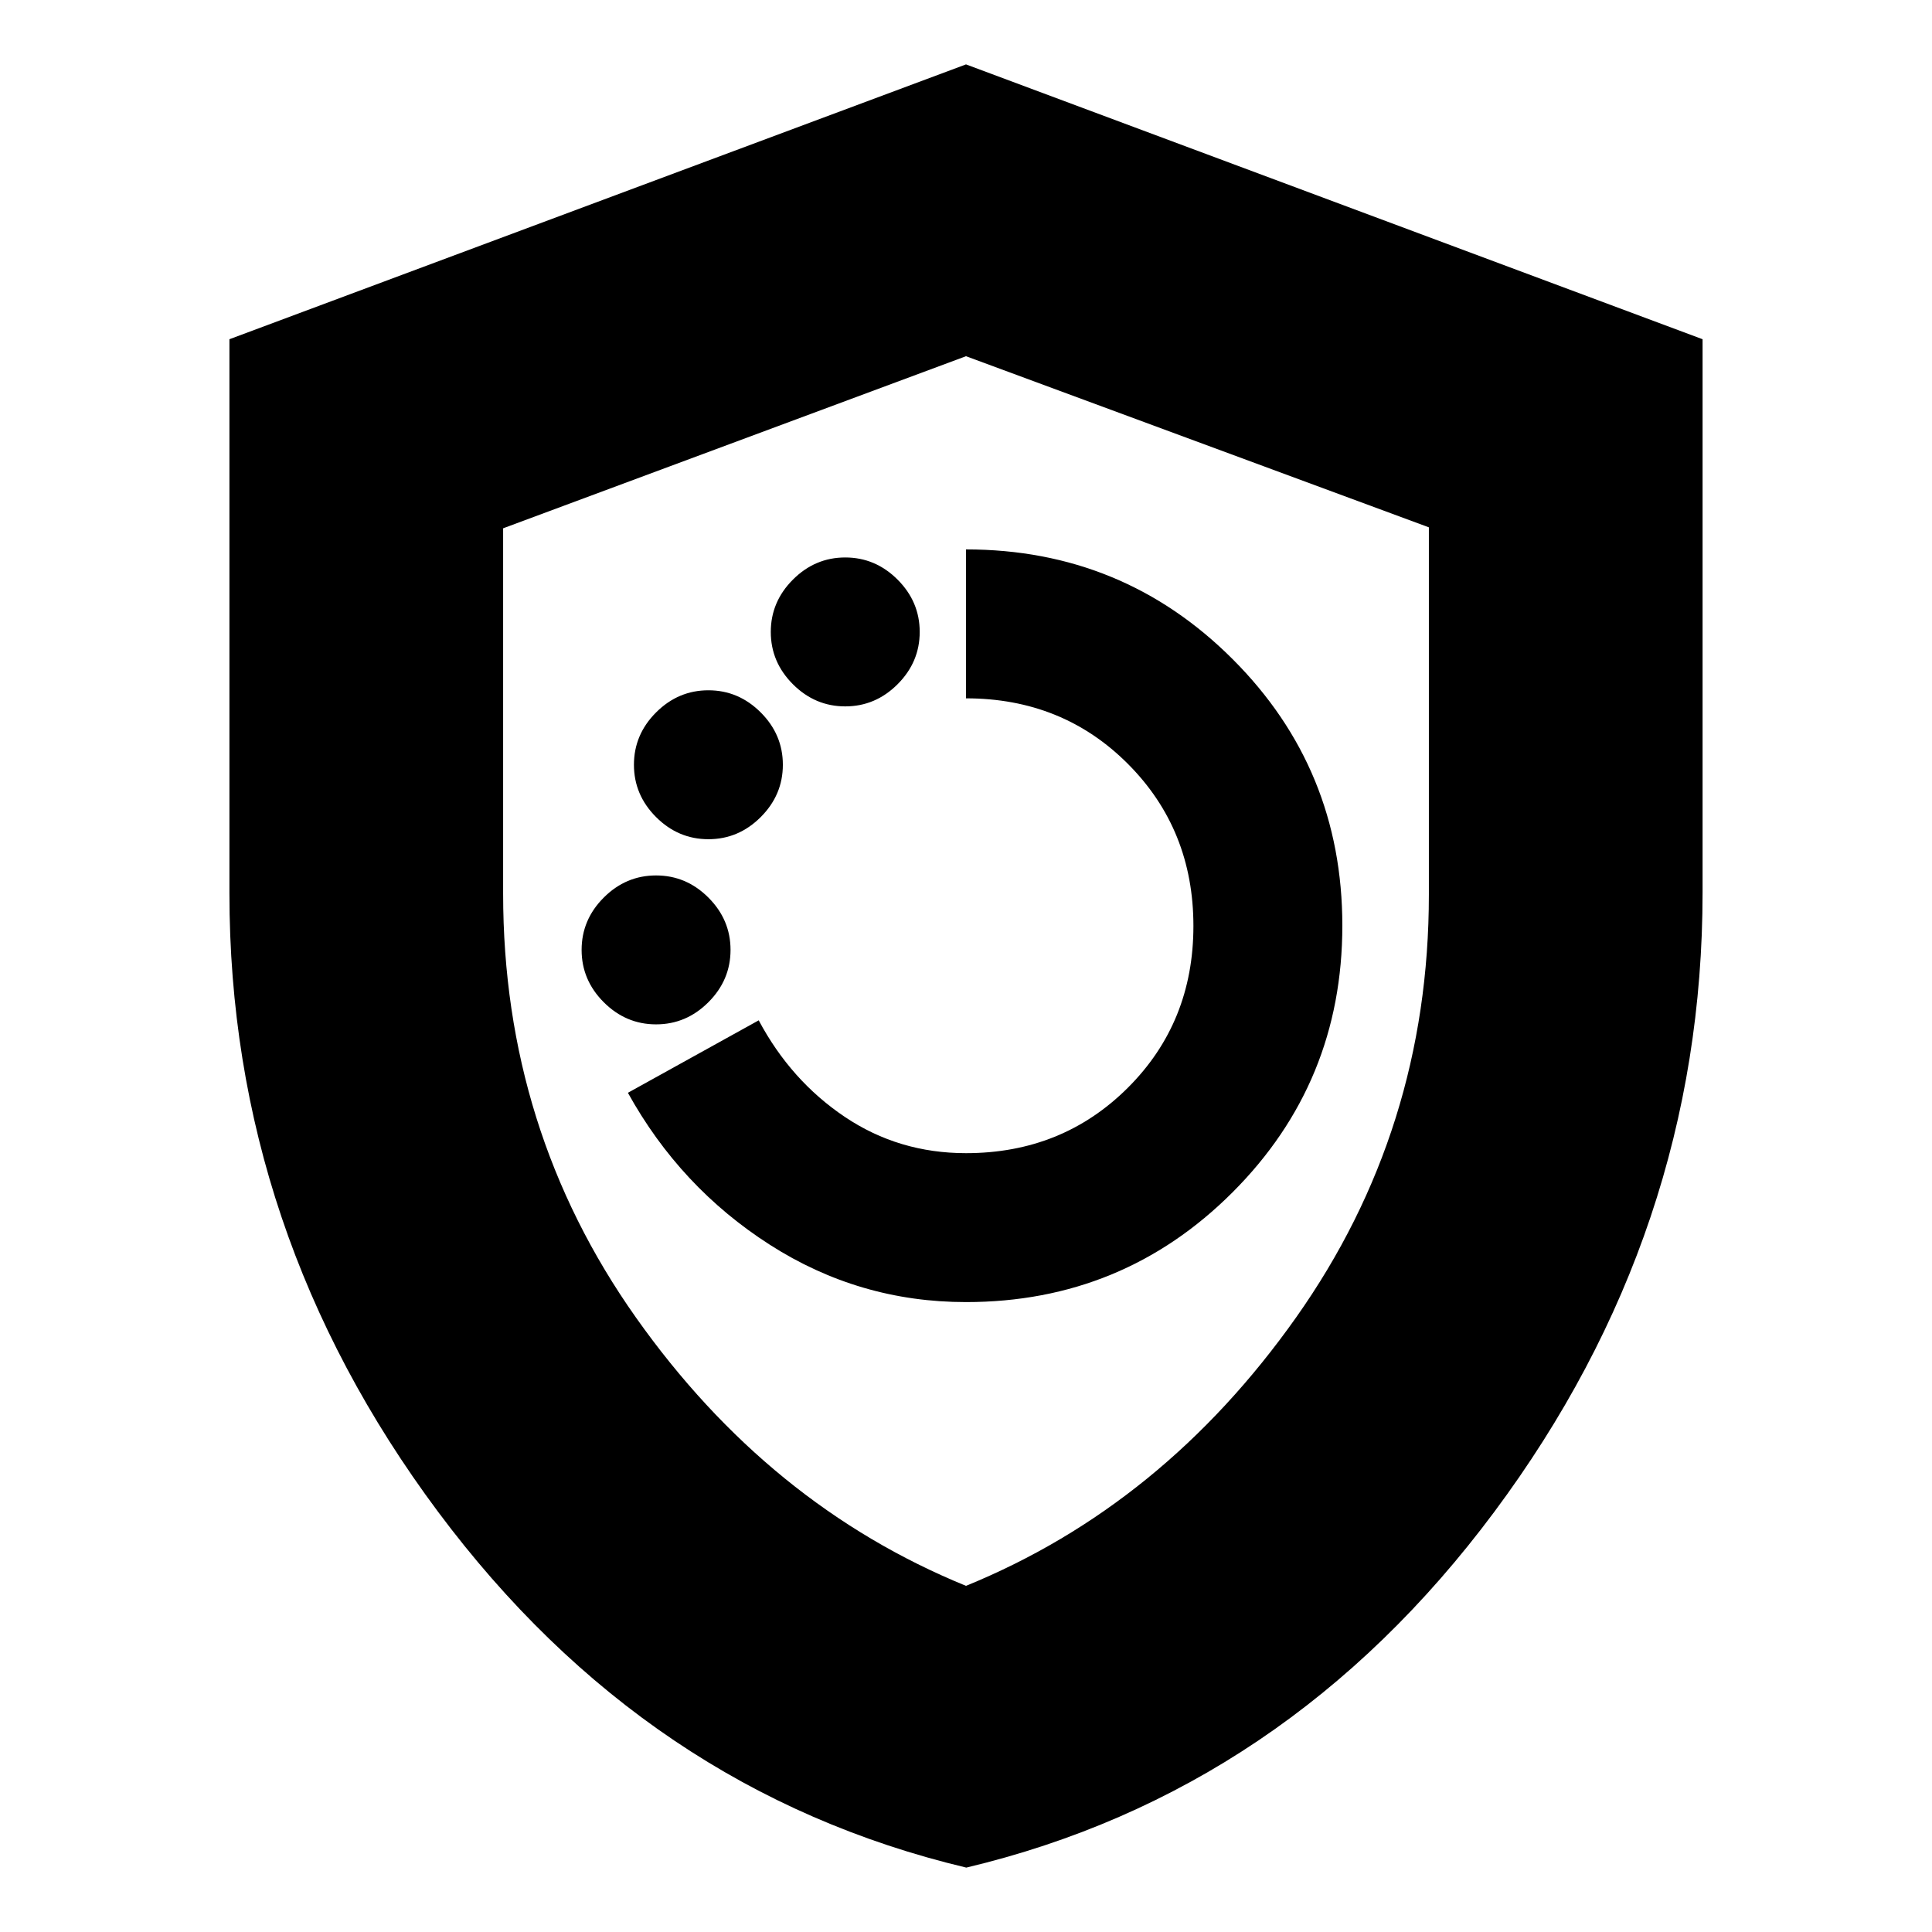 <svg xmlns="http://www.w3.org/2000/svg" height="24" viewBox="0 -960 960 960" width="24"><path d="M480-313q77.92 0 132.46-54.56Q667-422.12 667-500.06T612.46-632.5Q557.92-687 480-687v74q48 0 80.5 32.62t32.5 80.5q0 47.88-32.58 80.38Q527.83-387 480-387q-33.37 0-60.18-18Q393-423 377-453l-65 36q26 47 70.51 75.5Q427.01-313 480-313ZM326-451q15 0 26-11t11-26q0-15-11-26t-26-11q-15 0-26 11t-11 26q0 15 11 26t26 11Zm26-92q15 0 26-11t11-26q0-15-11-26t-26-11q-15 0-26 11t-11 26q0 15 11 26t26 11Zm68-66q15 0 26-11t11-26q0-15-11-26t-26-11q-15 0-26 11t-11 26q0 15 11 26t26 11Zm60.15 577Q321.23-69.81 217.62-208.86 114-347.91 114-516.16v-275.28L480-928l366 136.56v274.84q0 168.8-103.47 307.8Q639.07-69.81 480.15-32ZM480-172q98-40 164-133.33 66-93.33 66-210.16v-182.48L480-783l-230 85.51v181.54q0 117.29 66 210.62T480-172Zm0-306Z"/></svg>